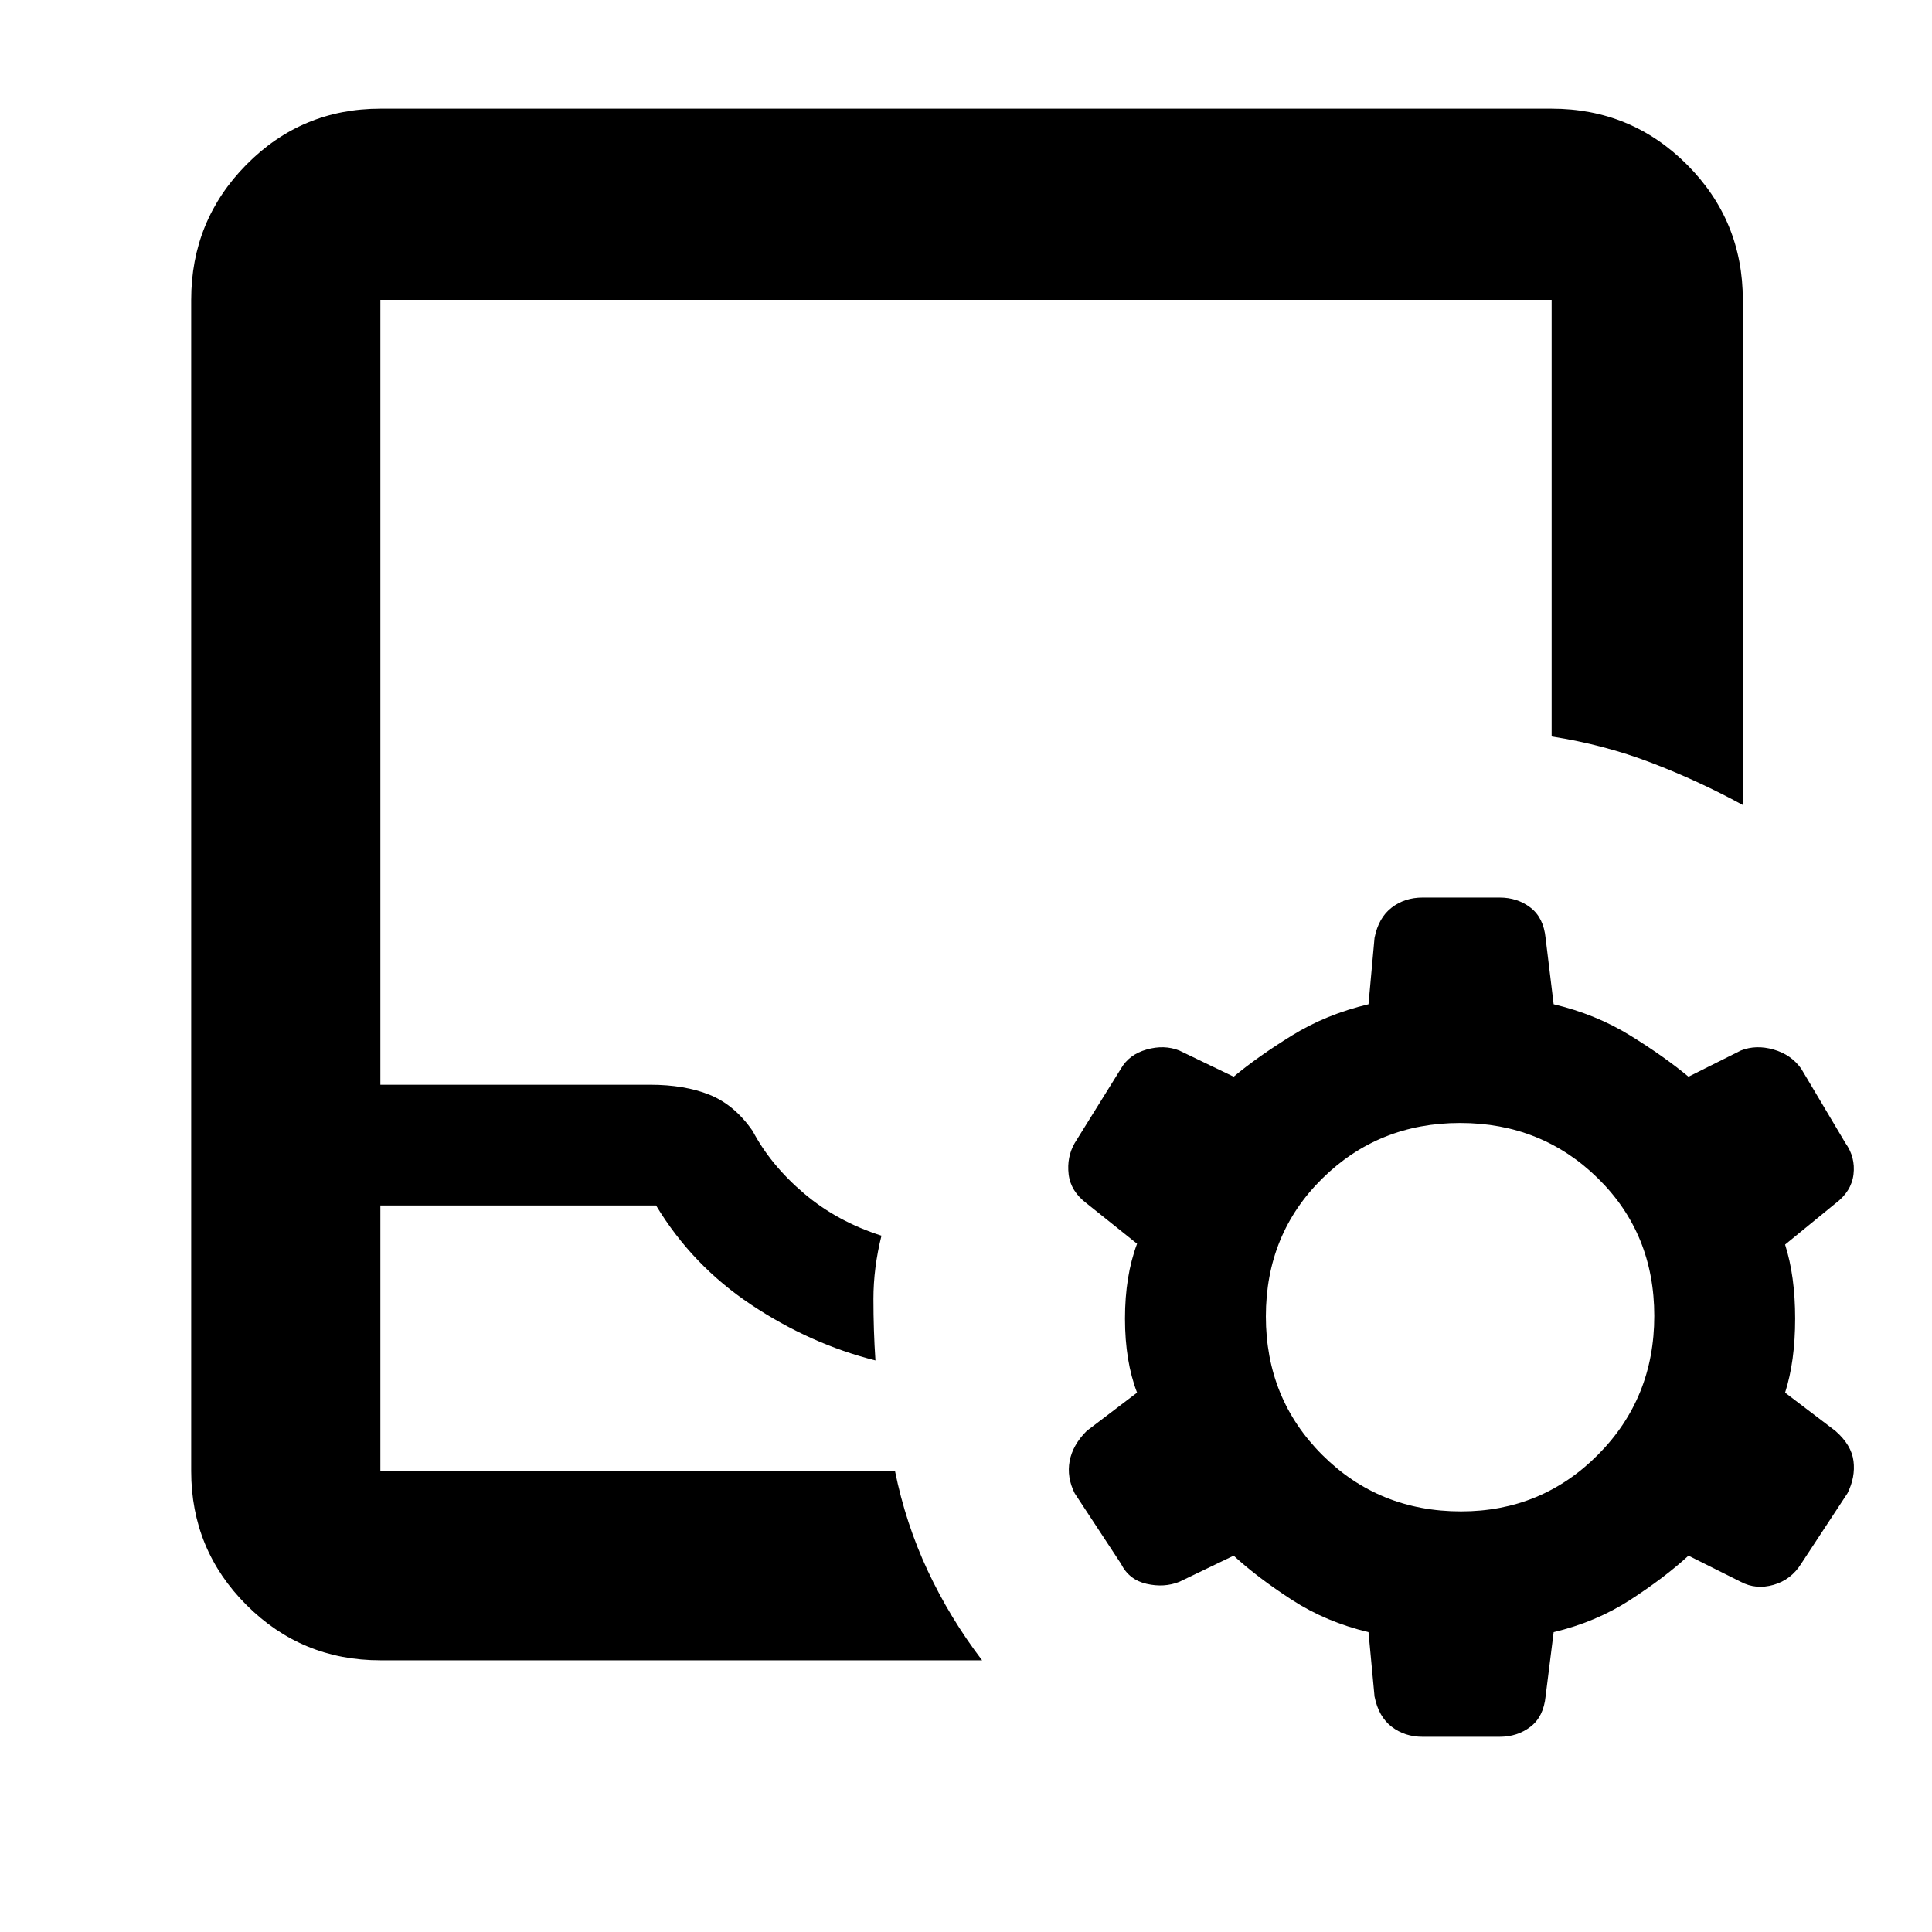 <svg xmlns="http://www.w3.org/2000/svg" width="48" height="48" viewBox="0 -960 960 960"><path d="M189-135q-39.05 0-66.525-27.475Q95-189.95 95-229v-582q0-39.463 27.475-67.231Q149.95-906 189-906h582q39.463 0 67.231 27.769Q866-850.463 866-811v251q-22-12-45.5-21T771-594.044V-811H189v390h134q17.2 0 29.6 5 12.4 5 21.4 18 9 17 25.5 31t38.5 21q-4 16-4 31.5t1 30.5q-32.463-8.184-61.744-27.697Q343.976-331.211 326-361H189v132h255.731Q450-203 461-179.5q11 23.5 27 44.5H189Zm0-94h256-256Zm491 80q-21-5-38-16t-29-22l-27 13q-7.526 3-16.263 1Q561-175 557-183l-23-35q-4-8-2.5-16t8.5-15l25-19q-6-15.6-6-36.8 0-21.2 6-37.2l-25-20q-8-6-9-14.5t3-15.5l23-37q4-7 12.737-9.5T586-438l27 13q12-10 29-20.5t38-15.5l3-33q2-10 8.5-15t15.375-5h38.25q8.875 0 15.375 5t7.5 15.137L772-461q21 5 38 15.5t29 20.5l26-13q7.526-3 16.263-.5Q890-436 895-429l22 37q5 7 4 15.5t-9 14.5l-25 20.432q5 15.593 5 36.784T887-268l25 19q8 7 9 15t-3 16l-23 35q-5 8-13.737 10.5T865-174l-26-13q-12 11-29 22t-38 16l-4 31.863Q767-107 760.5-102t-15.375 5h-38.25Q698-97 691.5-102t-8.5-15l-3-32Zm46-60q40 0 68-28.124t28-69Q822-347 794-374.5 766-402 725.5-402T657-374.376q-28 27.624-28 68.5Q629-265 657.088-237q28.087 28 68.912 28Z"/></svg>